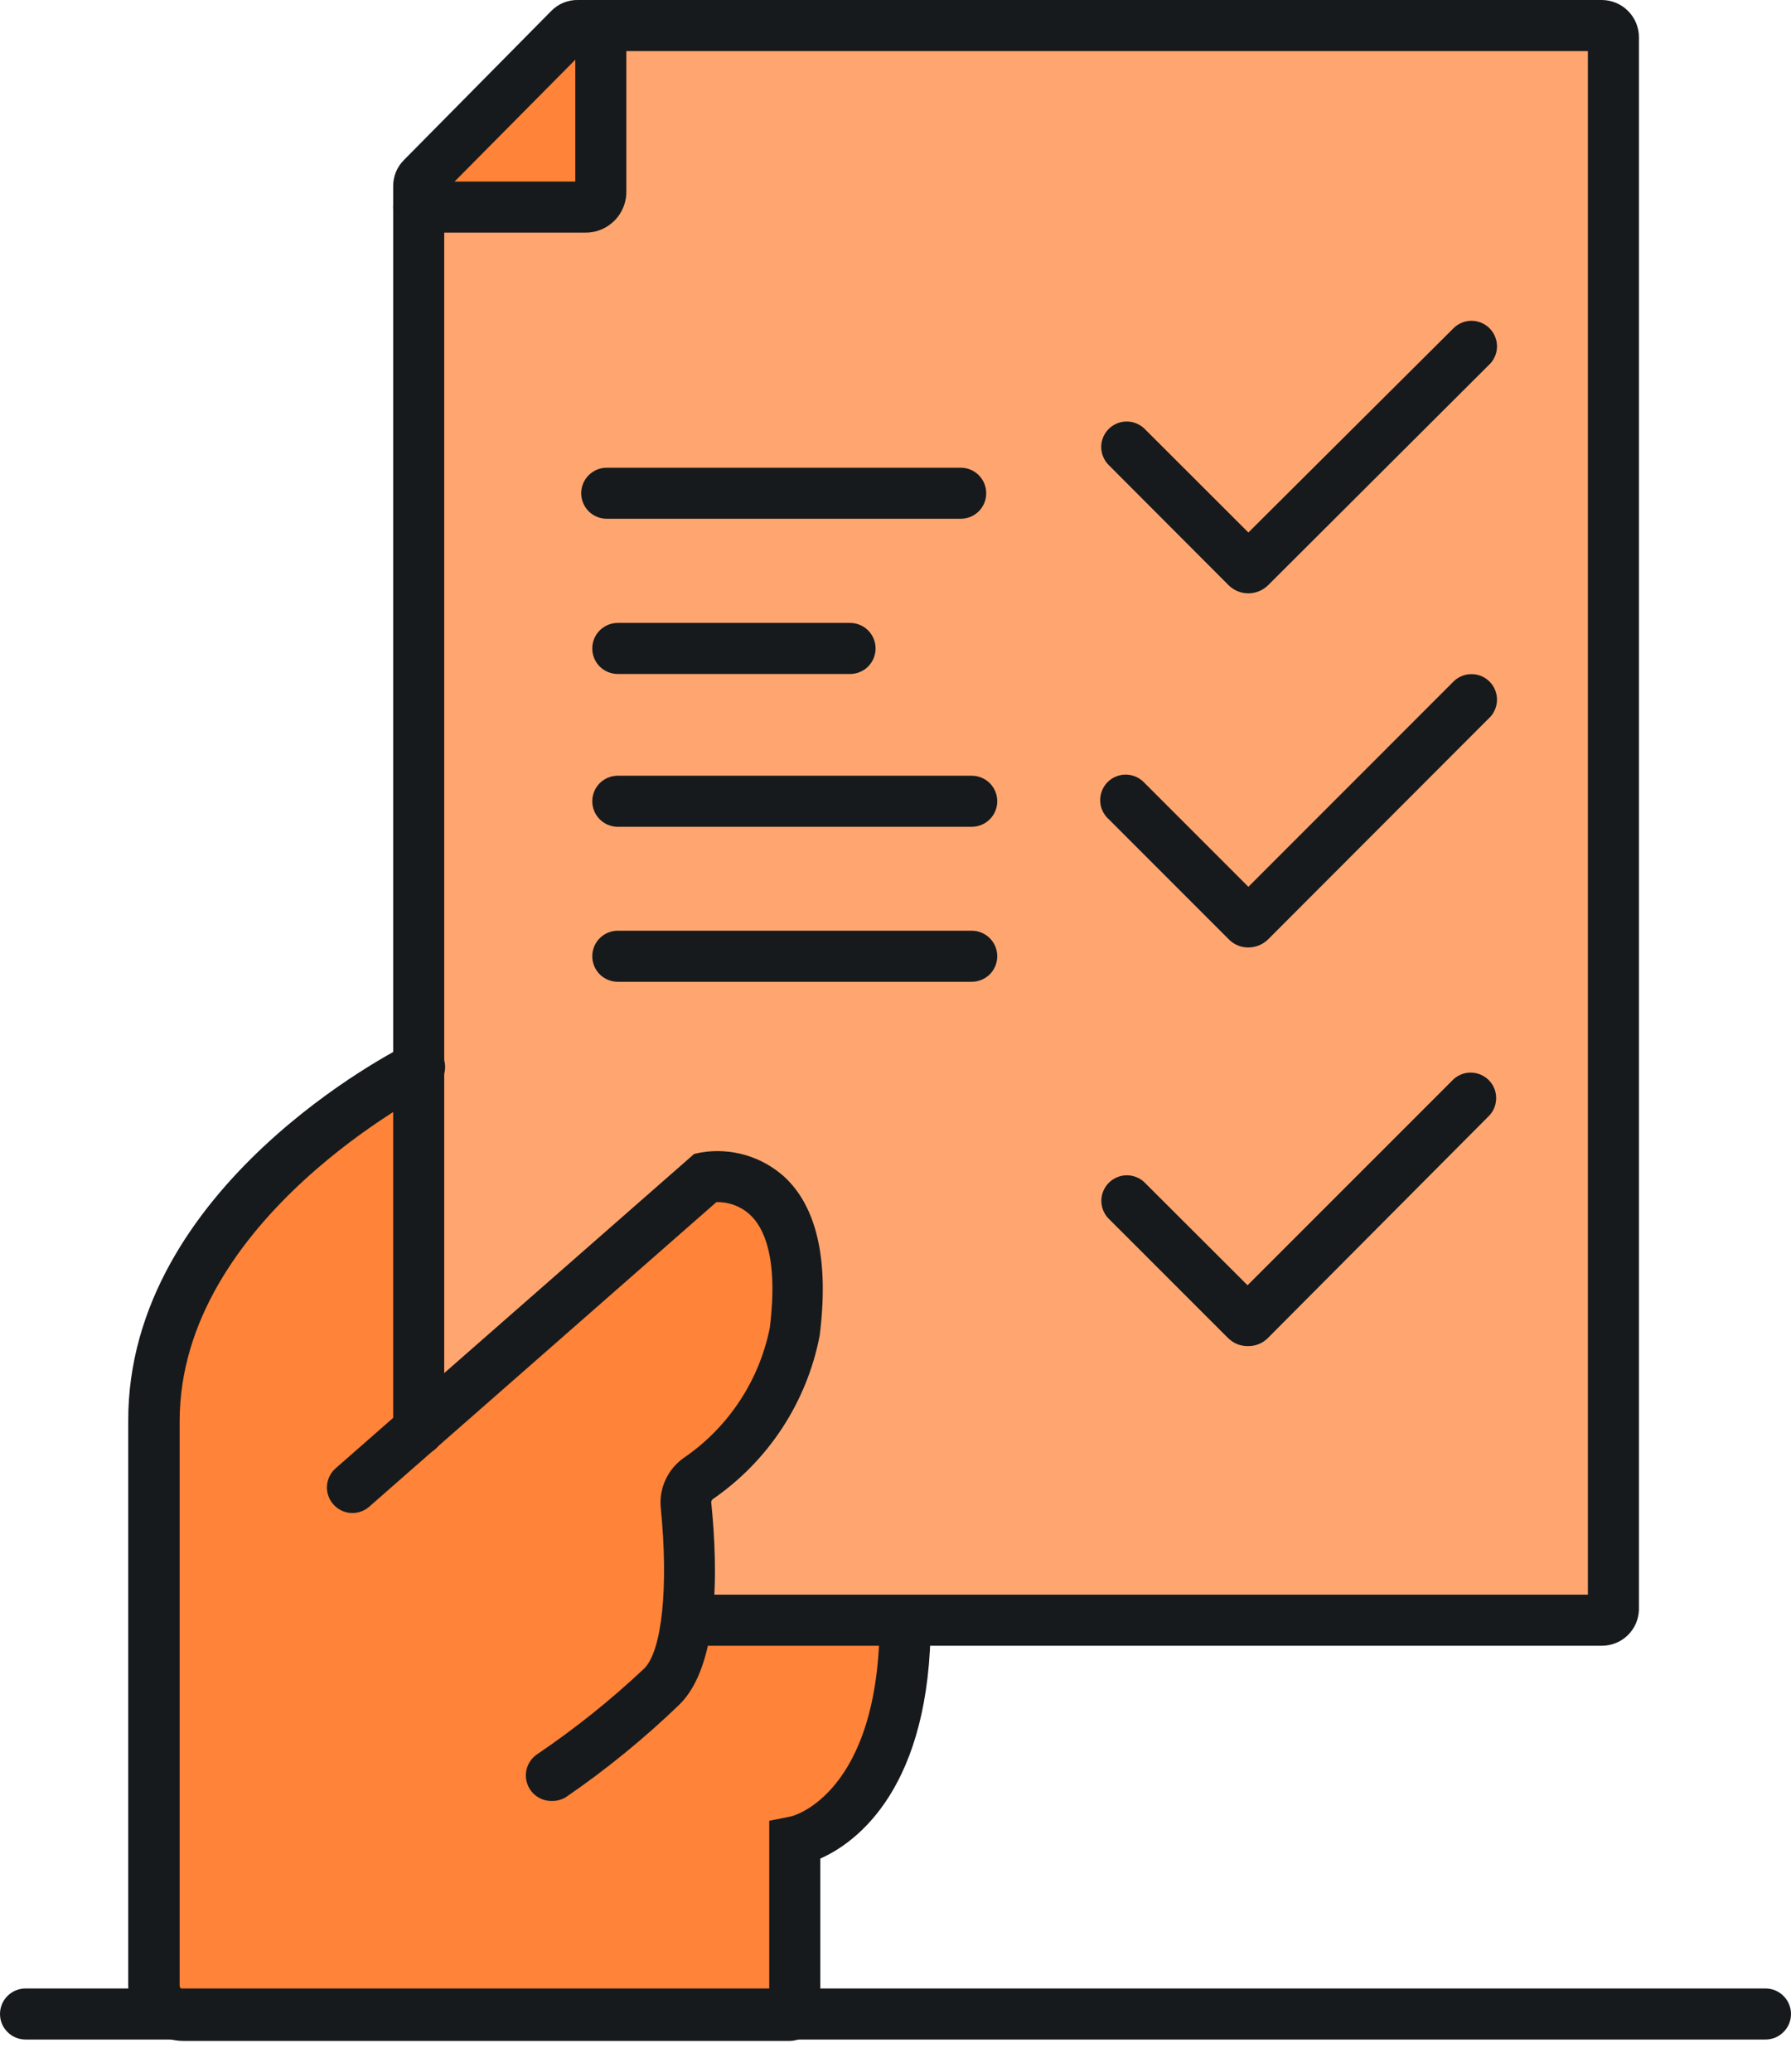 <svg width="32" height="37" viewBox="0 0 32 37" fill="none" xmlns="http://www.w3.org/2000/svg">
<path d="M10.33 0.263L7.401 3.655L10.633 3.568L10.33 0.263Z" fill="#FF8338"/>
<path d="M7.481 4.155V25.985L12.292 21.069L13.744 21.353L14.335 22.4L13.645 25.278L12.504 26.587V28.991L28.823 28.871L28.597 0.409H10.581L10.384 3.776H7.481V4.155Z" fill="#FFA670"/>
<path d="M7.437 19.154L7.674 25.416L12.004 21.277H13.113L14.2 22.287L13.744 25.416L12.434 26.361L12.223 28.718L16.049 29.086V30.417L15.188 32.453L14.2 32.985L13.955 35.841H2.586V24.377L5.059 20.558L7.437 19.154Z" fill="#FF8338"/>
<path d="M9.848 32.164C9.751 32.164 9.657 32.132 9.579 32.074C9.501 32.016 9.444 31.935 9.416 31.842C9.387 31.75 9.389 31.65 9.421 31.558C9.453 31.467 9.513 31.388 9.593 31.333C10.273 30.873 10.915 30.36 11.512 29.797C11.829 29.48 11.946 28.338 11.807 26.941C11.788 26.766 11.816 26.59 11.89 26.43C11.963 26.27 12.078 26.133 12.223 26.033C13.017 25.488 13.567 24.654 13.755 23.709C13.908 22.458 13.649 21.915 13.39 21.685C13.228 21.54 13.017 21.463 12.799 21.47L6.598 26.908C6.553 26.948 6.501 26.978 6.444 26.997C6.388 27.017 6.328 27.024 6.268 27.021C6.147 27.013 6.034 26.957 5.955 26.866C5.875 26.775 5.834 26.657 5.842 26.536C5.85 26.415 5.906 26.302 5.997 26.223L12.402 20.609L12.522 20.583C12.787 20.538 13.059 20.554 13.318 20.629C13.576 20.704 13.814 20.837 14.014 21.017C14.601 21.561 14.813 22.517 14.645 23.855C14.416 25.04 13.731 26.088 12.737 26.773C12.728 26.78 12.72 26.789 12.715 26.799C12.71 26.809 12.708 26.82 12.708 26.832C12.836 28.097 12.839 29.75 12.143 30.439C11.511 31.048 10.831 31.603 10.107 32.099C10.029 32.145 9.939 32.168 9.848 32.164Z" fill="#171A1C"/>
<path d="M14.109 36.45H3.283C3.02 36.45 2.767 36.346 2.581 36.16C2.395 35.974 2.291 35.721 2.291 35.458V25.38C2.28 21.193 7.072 18.749 7.295 18.647C7.348 18.62 7.407 18.604 7.466 18.599C7.526 18.595 7.585 18.603 7.642 18.622C7.699 18.641 7.751 18.671 7.796 18.71C7.841 18.75 7.878 18.797 7.904 18.851C7.959 18.959 7.968 19.084 7.931 19.199C7.893 19.314 7.811 19.409 7.704 19.464C7.656 19.486 3.21 21.758 3.21 25.38V35.458C3.21 35.48 3.218 35.5 3.233 35.515C3.248 35.53 3.269 35.538 3.29 35.538H14.109C14.229 35.538 14.345 35.587 14.431 35.672C14.517 35.758 14.565 35.873 14.565 35.994C14.565 36.115 14.517 36.231 14.431 36.317C14.345 36.402 14.229 36.45 14.109 36.45Z" fill="#171A1C"/>
<path d="M14.2 36.425C14.14 36.425 14.08 36.414 14.025 36.391C13.969 36.368 13.919 36.335 13.876 36.292C13.834 36.25 13.8 36.2 13.778 36.144C13.755 36.088 13.743 36.029 13.744 35.969V32.518L14.109 32.445C14.167 32.445 15.717 32.033 15.717 28.936C15.717 28.816 15.765 28.7 15.851 28.614C15.936 28.529 16.052 28.48 16.173 28.48C16.294 28.48 16.41 28.529 16.496 28.614C16.581 28.7 16.629 28.816 16.629 28.936C16.633 31.913 15.32 32.901 14.656 33.193V35.954C14.658 36.016 14.648 36.077 14.626 36.134C14.605 36.191 14.571 36.243 14.529 36.287C14.486 36.331 14.435 36.366 14.378 36.39C14.322 36.413 14.261 36.425 14.2 36.425Z" fill="#171A1C"/>
<path d="M28.622 29.392H12.62C12.5 29.392 12.384 29.344 12.298 29.259C12.213 29.173 12.165 29.057 12.165 28.936C12.165 28.816 12.213 28.7 12.298 28.614C12.384 28.529 12.5 28.48 12.62 28.48H28.371V0.912H10.432L7.937 3.429V25.533C7.937 25.654 7.889 25.77 7.804 25.856C7.718 25.941 7.602 25.989 7.481 25.989C7.36 25.989 7.244 25.941 7.159 25.856C7.073 25.77 7.025 25.654 7.025 25.533V3.327C7.024 3.24 7.041 3.155 7.073 3.074C7.106 2.994 7.154 2.921 7.215 2.86L9.848 0.197C9.911 0.132 9.987 0.081 10.07 0.047C10.154 0.014 10.243 -0.003 10.334 0H28.622C28.798 0.001 28.966 0.072 29.089 0.196C29.213 0.32 29.283 0.489 29.283 0.664V28.75C29.278 28.922 29.206 29.086 29.083 29.205C28.96 29.325 28.794 29.392 28.622 29.392Z" fill="#171A1C"/>
<path d="M10.447 4.155H7.481C7.36 4.155 7.244 4.107 7.159 4.021C7.073 3.936 7.025 3.82 7.025 3.699C7.025 3.578 7.073 3.462 7.159 3.377C7.244 3.291 7.36 3.243 7.481 3.243H10.279V0.474C10.279 0.354 10.327 0.238 10.412 0.152C10.498 0.067 10.614 0.019 10.735 0.019C10.856 0.019 10.972 0.067 11.057 0.152C11.143 0.238 11.191 0.354 11.191 0.474V3.393C11.195 3.492 11.179 3.592 11.144 3.685C11.108 3.779 11.054 3.864 10.984 3.935C10.914 4.007 10.831 4.063 10.738 4.101C10.646 4.139 10.546 4.157 10.447 4.155Z" fill="#171A1C"/>
<path d="M17.165 9.265H10.841C10.72 9.265 10.604 9.217 10.518 9.132C10.433 9.046 10.384 8.93 10.384 8.809C10.384 8.688 10.433 8.572 10.518 8.487C10.604 8.401 10.72 8.353 10.841 8.353H17.165C17.286 8.353 17.402 8.401 17.488 8.487C17.573 8.572 17.621 8.688 17.621 8.809C17.621 8.93 17.573 9.046 17.488 9.132C17.402 9.217 17.286 9.265 17.165 9.265Z" fill="#171A1C"/>
<path d="M17.362 14.766H11.037C10.917 14.766 10.801 14.718 10.715 14.632C10.63 14.547 10.582 14.431 10.582 14.31C10.582 14.189 10.63 14.073 10.715 13.987C10.801 13.902 10.917 13.854 11.037 13.854H17.362C17.483 13.854 17.599 13.902 17.685 13.987C17.77 14.073 17.818 14.189 17.818 14.31C17.818 14.431 17.77 14.547 17.685 14.632C17.599 14.718 17.483 14.766 17.362 14.766Z" fill="#171A1C"/>
<path d="M17.362 17.534H11.037C10.917 17.534 10.801 17.486 10.715 17.401C10.63 17.315 10.582 17.199 10.582 17.078C10.582 16.957 10.63 16.841 10.715 16.756C10.801 16.67 10.917 16.622 11.037 16.622H17.362C17.483 16.622 17.599 16.67 17.685 16.756C17.77 16.841 17.818 16.957 17.818 17.078C17.818 17.199 17.77 17.315 17.685 17.401C17.599 17.486 17.483 17.534 17.362 17.534Z" fill="#171A1C"/>
<path d="M15.188 12.037H11.037C10.917 12.037 10.801 11.989 10.715 11.904C10.63 11.818 10.582 11.702 10.582 11.581C10.582 11.46 10.63 11.344 10.715 11.259C10.801 11.173 10.917 11.125 11.037 11.125H15.188C15.309 11.125 15.425 11.173 15.511 11.259C15.596 11.344 15.644 11.46 15.644 11.581C15.644 11.702 15.596 11.818 15.511 11.904C15.425 11.989 15.309 12.037 15.188 12.037Z" fill="#171A1C"/>
<path d="M22.305 10.597C22.176 10.597 22.051 10.547 21.958 10.458L19.81 8.306C19.767 8.264 19.734 8.214 19.711 8.158C19.688 8.103 19.676 8.044 19.675 7.984C19.675 7.925 19.687 7.865 19.71 7.81C19.732 7.755 19.766 7.704 19.808 7.662C19.85 7.62 19.9 7.586 19.955 7.563C20.011 7.54 20.07 7.528 20.13 7.528C20.189 7.528 20.248 7.539 20.304 7.562C20.359 7.585 20.409 7.618 20.452 7.66L22.305 9.51L25.952 5.88C25.994 5.834 26.044 5.797 26.101 5.771C26.157 5.745 26.218 5.731 26.28 5.729C26.342 5.728 26.404 5.739 26.461 5.762C26.519 5.785 26.571 5.82 26.615 5.864C26.658 5.908 26.693 5.96 26.715 6.018C26.738 6.075 26.749 6.137 26.747 6.199C26.745 6.261 26.731 6.322 26.704 6.378C26.678 6.434 26.641 6.485 26.594 6.526L22.655 10.454C22.561 10.545 22.435 10.596 22.305 10.597Z" fill="#171A1C"/>
<path d="M22.305 16.921C22.24 16.922 22.177 16.91 22.117 16.885C22.058 16.861 22.003 16.825 21.958 16.779L19.81 14.631C19.763 14.589 19.726 14.539 19.7 14.483C19.673 14.427 19.659 14.366 19.657 14.304C19.655 14.242 19.666 14.18 19.689 14.123C19.711 14.065 19.746 14.012 19.789 13.968C19.833 13.924 19.885 13.89 19.943 13.867C20 13.844 20.062 13.832 20.124 13.834C20.186 13.836 20.247 13.85 20.303 13.876C20.36 13.902 20.41 13.939 20.452 13.985L22.305 15.838L25.952 12.19C25.994 12.144 26.044 12.107 26.101 12.081C26.157 12.055 26.218 12.041 26.28 12.04C26.342 12.038 26.404 12.049 26.461 12.072C26.519 12.095 26.571 12.13 26.615 12.174C26.658 12.218 26.693 12.27 26.715 12.328C26.738 12.386 26.749 12.447 26.747 12.509C26.745 12.571 26.731 12.632 26.704 12.688C26.678 12.745 26.641 12.795 26.594 12.836L22.655 16.779C22.561 16.87 22.435 16.921 22.305 16.921Z" fill="#171A1C"/>
<path d="M22.305 24.041C22.237 24.043 22.17 24.03 22.107 24.006C22.045 23.98 21.988 23.943 21.94 23.895L19.795 21.751C19.717 21.664 19.675 21.551 19.678 21.434C19.681 21.318 19.729 21.207 19.811 21.124C19.893 21.042 20.004 20.994 20.12 20.99C20.237 20.987 20.35 21.028 20.437 21.105L22.29 22.954L25.938 19.307C25.979 19.261 26.029 19.224 26.086 19.198C26.142 19.172 26.203 19.157 26.265 19.156C26.327 19.154 26.389 19.166 26.446 19.189C26.504 19.212 26.556 19.246 26.6 19.29C26.644 19.334 26.678 19.387 26.701 19.444C26.724 19.502 26.734 19.564 26.732 19.626C26.73 19.688 26.716 19.749 26.69 19.805C26.663 19.861 26.626 19.911 26.58 19.953L22.655 23.895C22.562 23.989 22.436 24.041 22.305 24.041Z" fill="#171A1C"/>
<path d="M31.544 36.425H0.456C0.335 36.425 0.219 36.377 0.134 36.291C0.048 36.206 0 36.09 0 35.969C0 35.848 0.048 35.732 0.134 35.647C0.219 35.561 0.335 35.513 0.456 35.513H31.544C31.665 35.513 31.781 35.561 31.866 35.647C31.952 35.732 32 35.848 32 35.969C32 36.09 31.952 36.206 31.866 36.291C31.781 36.377 31.665 36.425 31.544 36.425Z" fill="#171A1C"/>
</svg>
